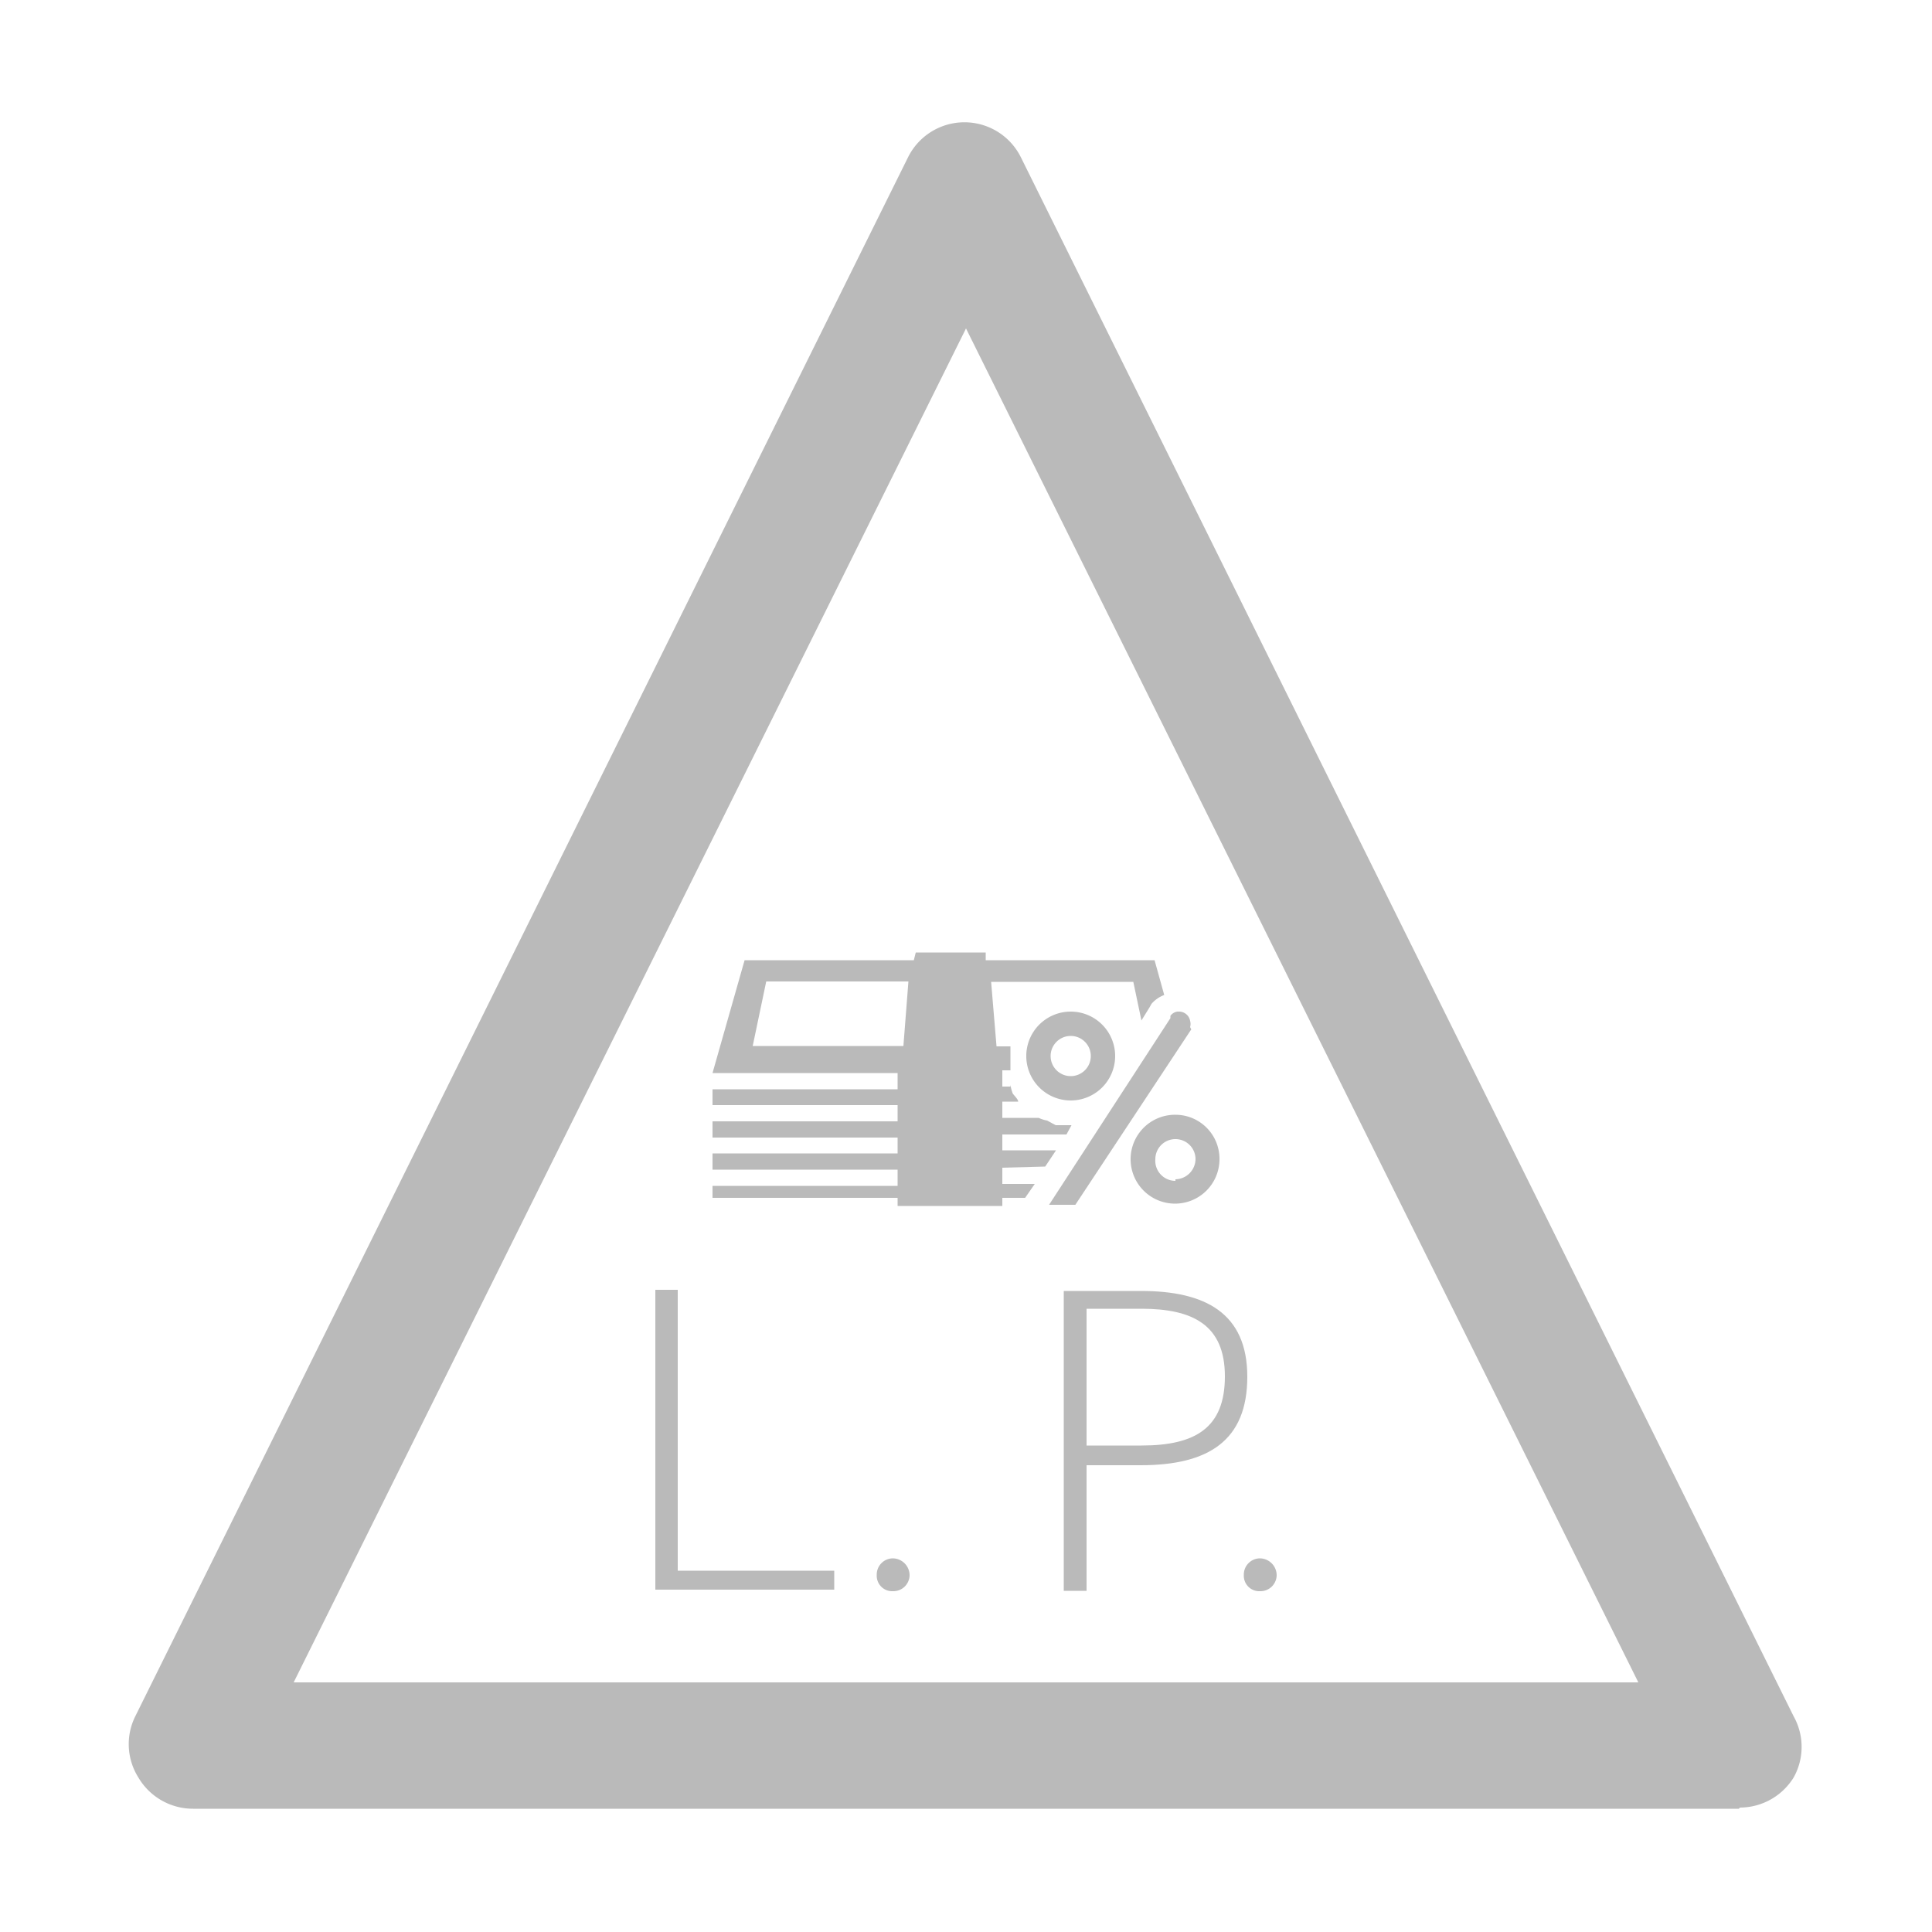 <svg id="Layer_1" data-name="Layer 1" xmlns="http://www.w3.org/2000/svg" viewBox="0 0 50 50"><defs><style>.cls-1{fill:none;}.cls-2{fill:#bababa;}</style></defs><title>ico_lp_b_deuda_gris</title><rect class="cls-1" width="50" height="50"/><path class="cls-2" d="M7.6,43.54H42.4L25,8.5ZM45,46.81H5A1.64,1.64,0,0,1,3.58,46a1.62,1.62,0,0,1-.08-1.58l20-40.35a1.63,1.63,0,0,1,2.92,0l20,40.35A1.62,1.62,0,0,1,46.42,46a1.64,1.64,0,0,1-1.39.78"/><path class="cls-2" d="M30.8,26.58a.29.29,0,0,0,0-.16.29.29,0,0,0-.28-.24h-.05a.27.27,0,0,0-.18.11l0,.06-3.14,4.83h.68l3-4.54Z"/><path class="cls-2" d="M28.23,27.33a.52.52,0,1,1-.52-.52.52.52,0,0,1,.52.52m-1.67,0a1.15,1.15,0,1,0,1.15-1.15,1.15,1.15,0,0,0-1.15,1.15"/><path class="cls-2" d="M30.42,30.56A.52.52,0,0,1,29.9,30a.52.52,0,0,1,.52-.52.52.52,0,0,1,.52.52.53.53,0,0,1-.52.52m0-1.67A1.15,1.15,0,1,0,31.56,30a1.14,1.14,0,0,0-1.14-1.15"/><path class="cls-2" d="M23.38,27.07h-3.9l.35-1.67h3.68Zm3.67,3.12.28-.42H25.94v-.41H27.6l.13-.24h0l-.21,0-.2,0L27.1,29a.9.9,0,0,1-.22-.07v0h-.94v-.42h.41v0c0-.06-.09-.14-.14-.21a1,1,0,0,1-.06-.23v.05h-.21v-.42h.21v-.62h-.36l-.14-1.67h3.68l.21,1,.21-.34.05-.09,0,0a.82.82,0,0,1,.33-.23l-.25-.9H25.51l0-.2H23.7l-.05.2H19.27l-.83,2.92h4.79v.42H18.44v.41h4.79v.42H18.44v.42h4.79v.41H18.44v.42h4.79v.42H18.44V31h4.79v.21h2.71V31l.59,0,.25-.36h-.84v-.42Z"/><polygon class="cls-2" points="16.96 41.14 16.96 33.38 17.54 33.38 17.54 40.65 21.59 40.65 21.59 41.14 16.96 41.14"/><path class="cls-2" d="M22.69,40.76a.42.42,0,0,1,.42-.43.44.44,0,0,1,.43.43.42.42,0,0,1-.43.42.4.4,0,0,1-.42-.42"/><path class="cls-2" d="M28.12,37.41h1.42c1.4,0,2.16-.46,2.16-1.79s-.83-1.75-2.16-1.75H28.12Zm-.59-4h2c1.66,0,2.75.57,2.75,2.22s-1,2.29-2.76,2.29H28.12v3.25h-.59Z"/><path class="cls-2" d="M32.19,40.76a.42.42,0,0,1,.42-.43.44.44,0,0,1,.43.43.42.42,0,0,1-.43.42.4.4,0,0,1-.42-.42"/></svg>